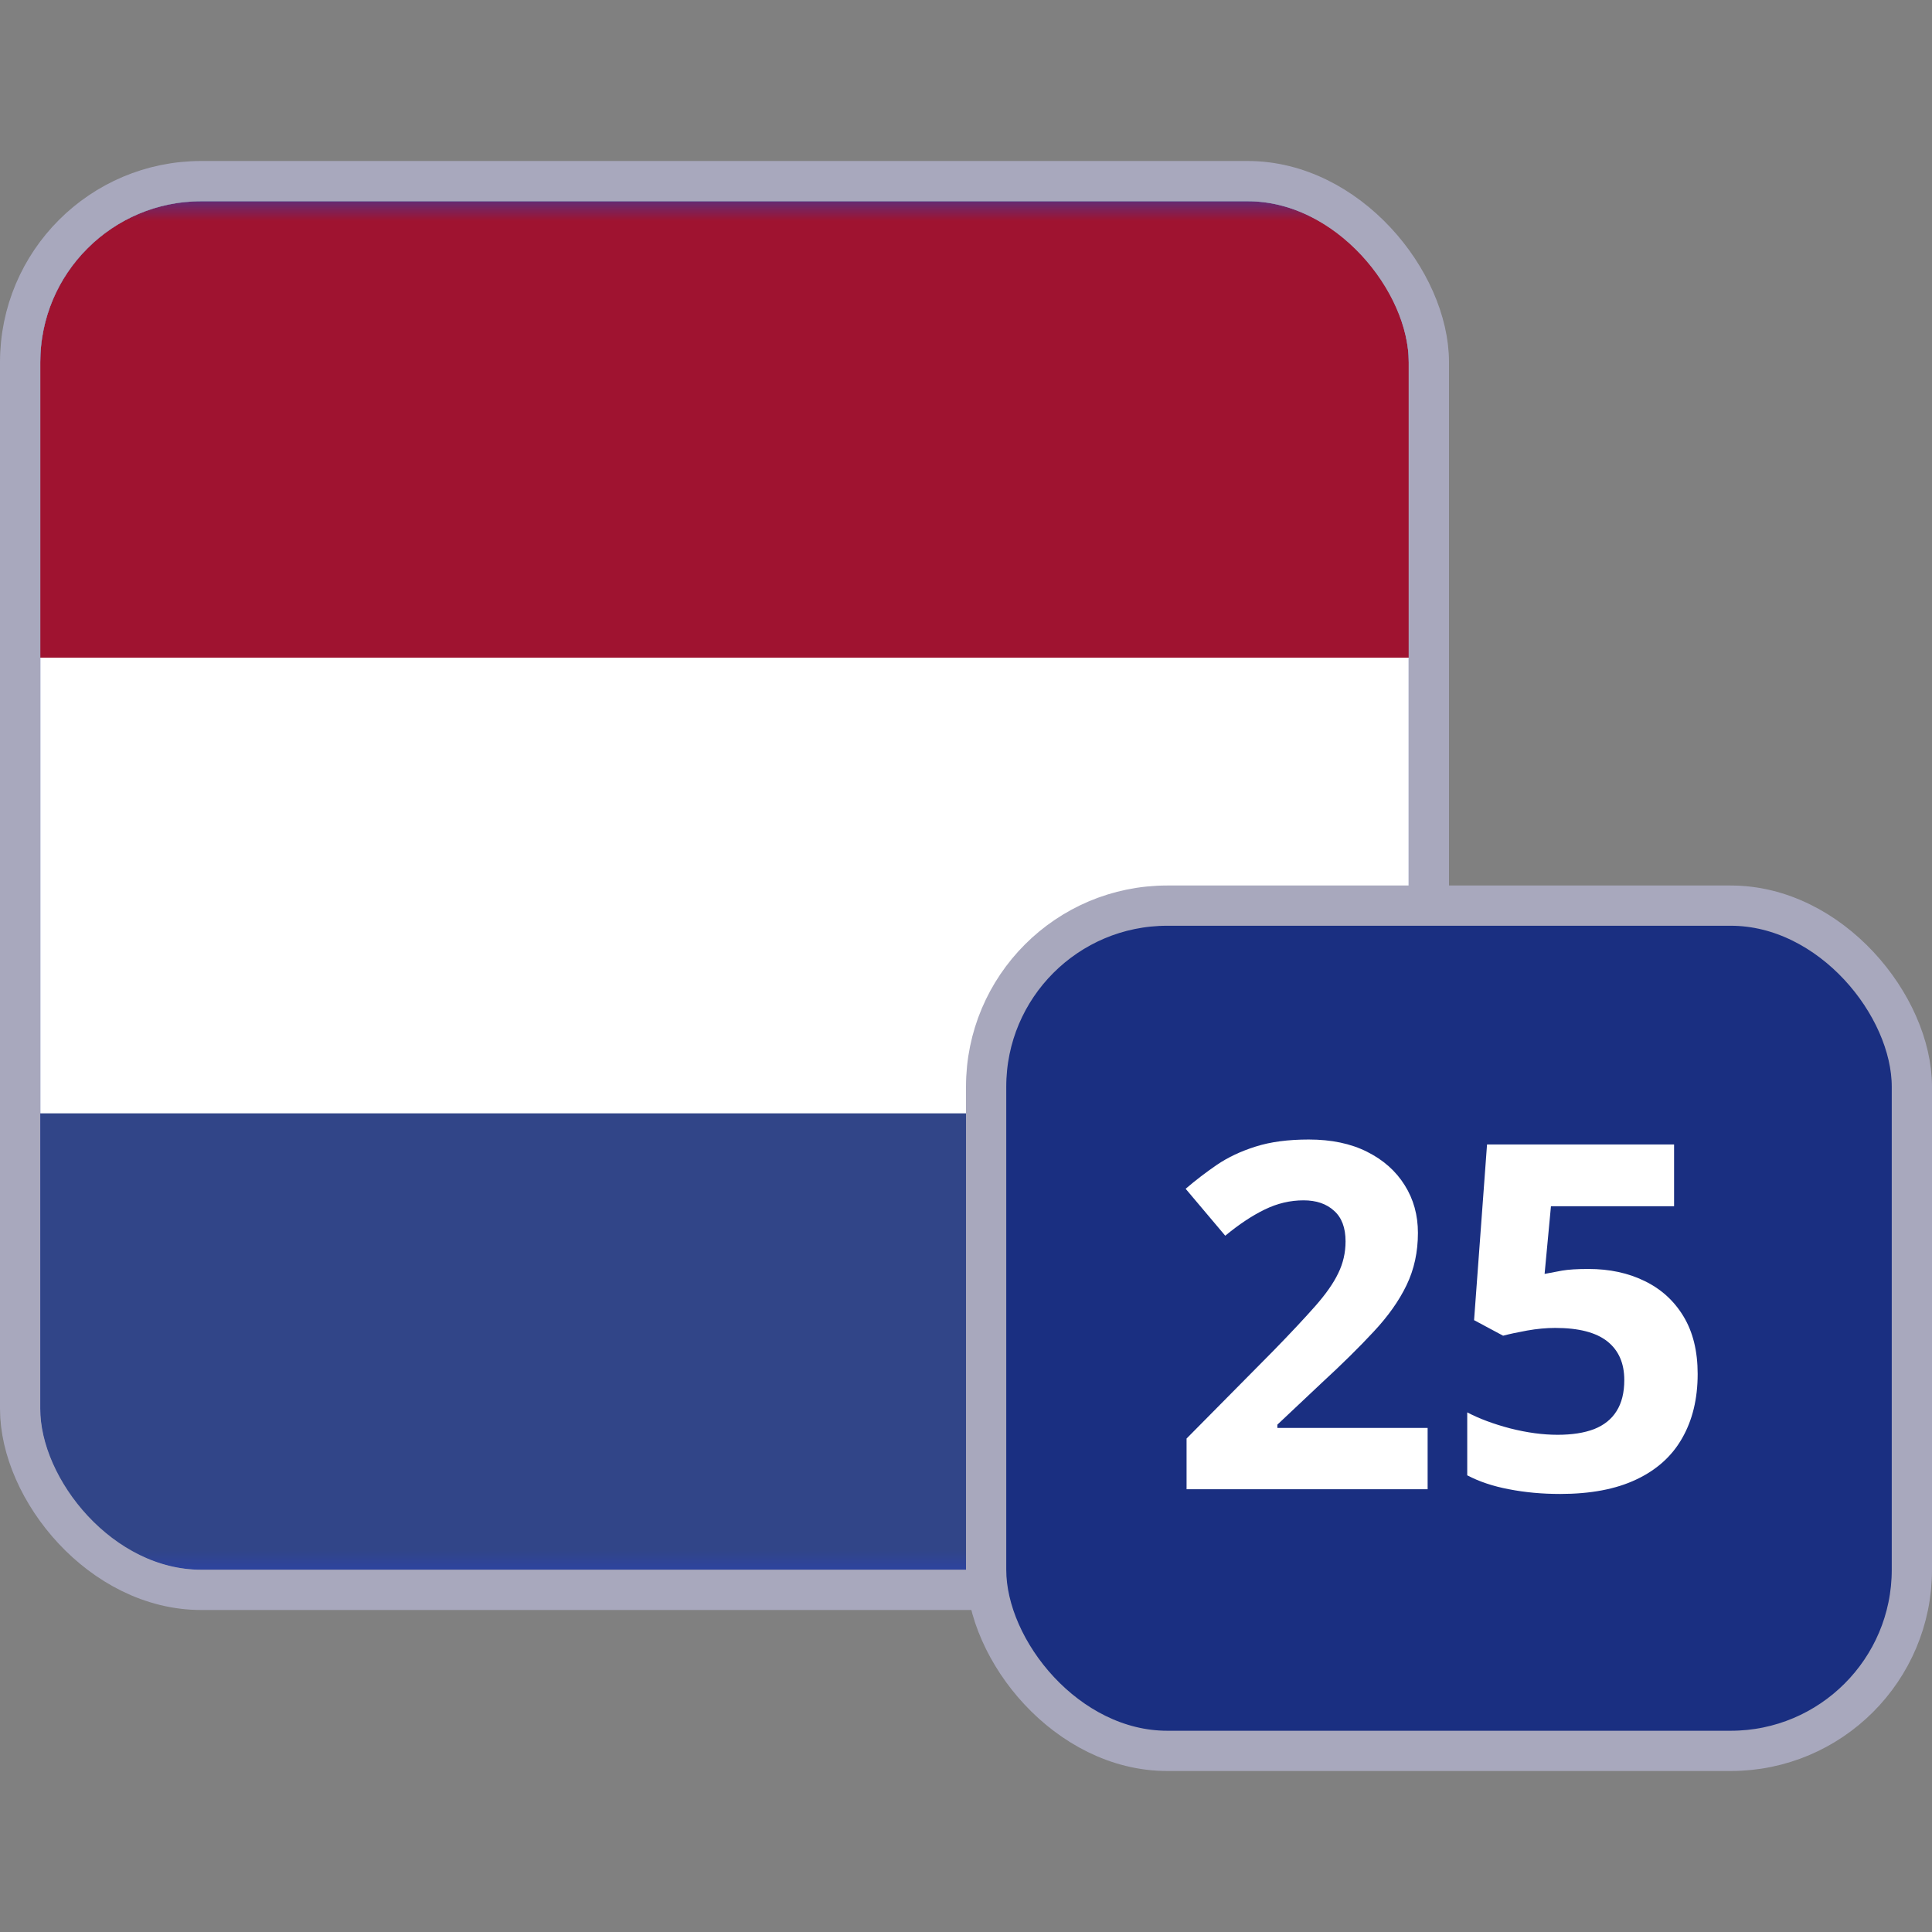 <svg width="48" height="48" viewBox="0 0 48 48" fill="none" xmlns="http://www.w3.org/2000/svg">
<rect x="0" y="0" width="48" height="48" fill="#808080" stroke="none"/>
<g clip-path="url(#clip0_179_15683)">
<rect x="1" y="5" width="34" height="34" rx="4" fill="#2A43B6"/>
<g clip-path="url(#clip1_179_15683)">
<mask id="mask0_179_15683" style="mask-type:luminance" maskUnits="userSpaceOnUse" x="-12" y="5" width="60" height="34">
<path d="M47.036 5H-11.24V39H47.036V5Z" fill="white"/>
</mask>
<g mask="url(#mask0_179_15683)">
<path d="M47.036 5H-11.24V39H47.036V5Z" fill="#314588"/>
<path d="M47.036 5H-11.24V27.661H47.036V5Z" fill="white"/>
<path d="M47.036 5H-11.24V16.339H47.036V5Z" fill="#9F1330"/>
</g>
</g>
</g>
<rect x="0.5" y="4.5" width="35" height="35" rx="4.5" stroke="#A8A8BD"/>
<rect x="24.5" y="22.5" width="23" height="21" rx="4.5" fill="#1A2F81"/>
<path d="M35.469 37H29.48V35.74L31.631 33.566C32.065 33.121 32.412 32.75 32.674 32.453C32.94 32.152 33.131 31.879 33.248 31.633C33.369 31.387 33.43 31.123 33.43 30.842C33.43 30.502 33.334 30.248 33.143 30.08C32.955 29.908 32.703 29.822 32.387 29.822C32.055 29.822 31.732 29.898 31.42 30.051C31.107 30.203 30.781 30.42 30.441 30.701L29.457 29.535C29.703 29.324 29.963 29.125 30.236 28.938C30.514 28.75 30.834 28.6 31.197 28.486C31.564 28.369 32.004 28.311 32.516 28.311C33.078 28.311 33.56 28.412 33.963 28.615C34.369 28.818 34.682 29.096 34.9 29.447C35.119 29.795 35.228 30.189 35.228 30.631C35.228 31.104 35.135 31.535 34.947 31.926C34.76 32.316 34.486 32.703 34.127 33.086C33.772 33.469 33.342 33.893 32.838 34.357L31.736 35.395V35.477H35.469V37ZM39.465 31.527C39.988 31.527 40.453 31.627 40.859 31.826C41.27 32.025 41.592 32.318 41.826 32.705C42.06 33.092 42.178 33.568 42.178 34.135C42.178 34.752 42.049 35.285 41.791 35.734C41.537 36.18 41.156 36.522 40.648 36.76C40.145 36.998 39.516 37.117 38.762 37.117C38.312 37.117 37.889 37.078 37.49 37C37.096 36.926 36.75 36.81 36.453 36.654V35.09C36.75 35.246 37.105 35.379 37.52 35.488C37.938 35.594 38.33 35.647 38.697 35.647C39.057 35.647 39.359 35.6 39.605 35.506C39.852 35.408 40.037 35.26 40.162 35.06C40.291 34.857 40.355 34.6 40.355 34.287C40.355 33.869 40.215 33.549 39.934 33.326C39.652 33.103 39.221 32.992 38.639 32.992C38.416 32.992 38.184 33.014 37.941 33.057C37.703 33.1 37.504 33.143 37.344 33.185L36.623 32.799L36.945 28.434H41.592V29.969H38.533L38.375 31.65C38.508 31.623 38.652 31.596 38.809 31.568C38.965 31.541 39.184 31.527 39.465 31.527Z" fill="white"/>
<rect x="24.5" y="22.5" width="23" height="21" rx="4.5" stroke="#A8A8BD"/>
<defs>
<clipPath id="clip0_179_15683">
<rect x="1" y="5" width="34" height="34" rx="4" fill="white"/>
</clipPath>
<clipPath id="clip1_179_15683">
<rect width="58.276" height="34" fill="white" transform="translate(-11.24 5)"/>
</clipPath>
</defs>
</svg>

